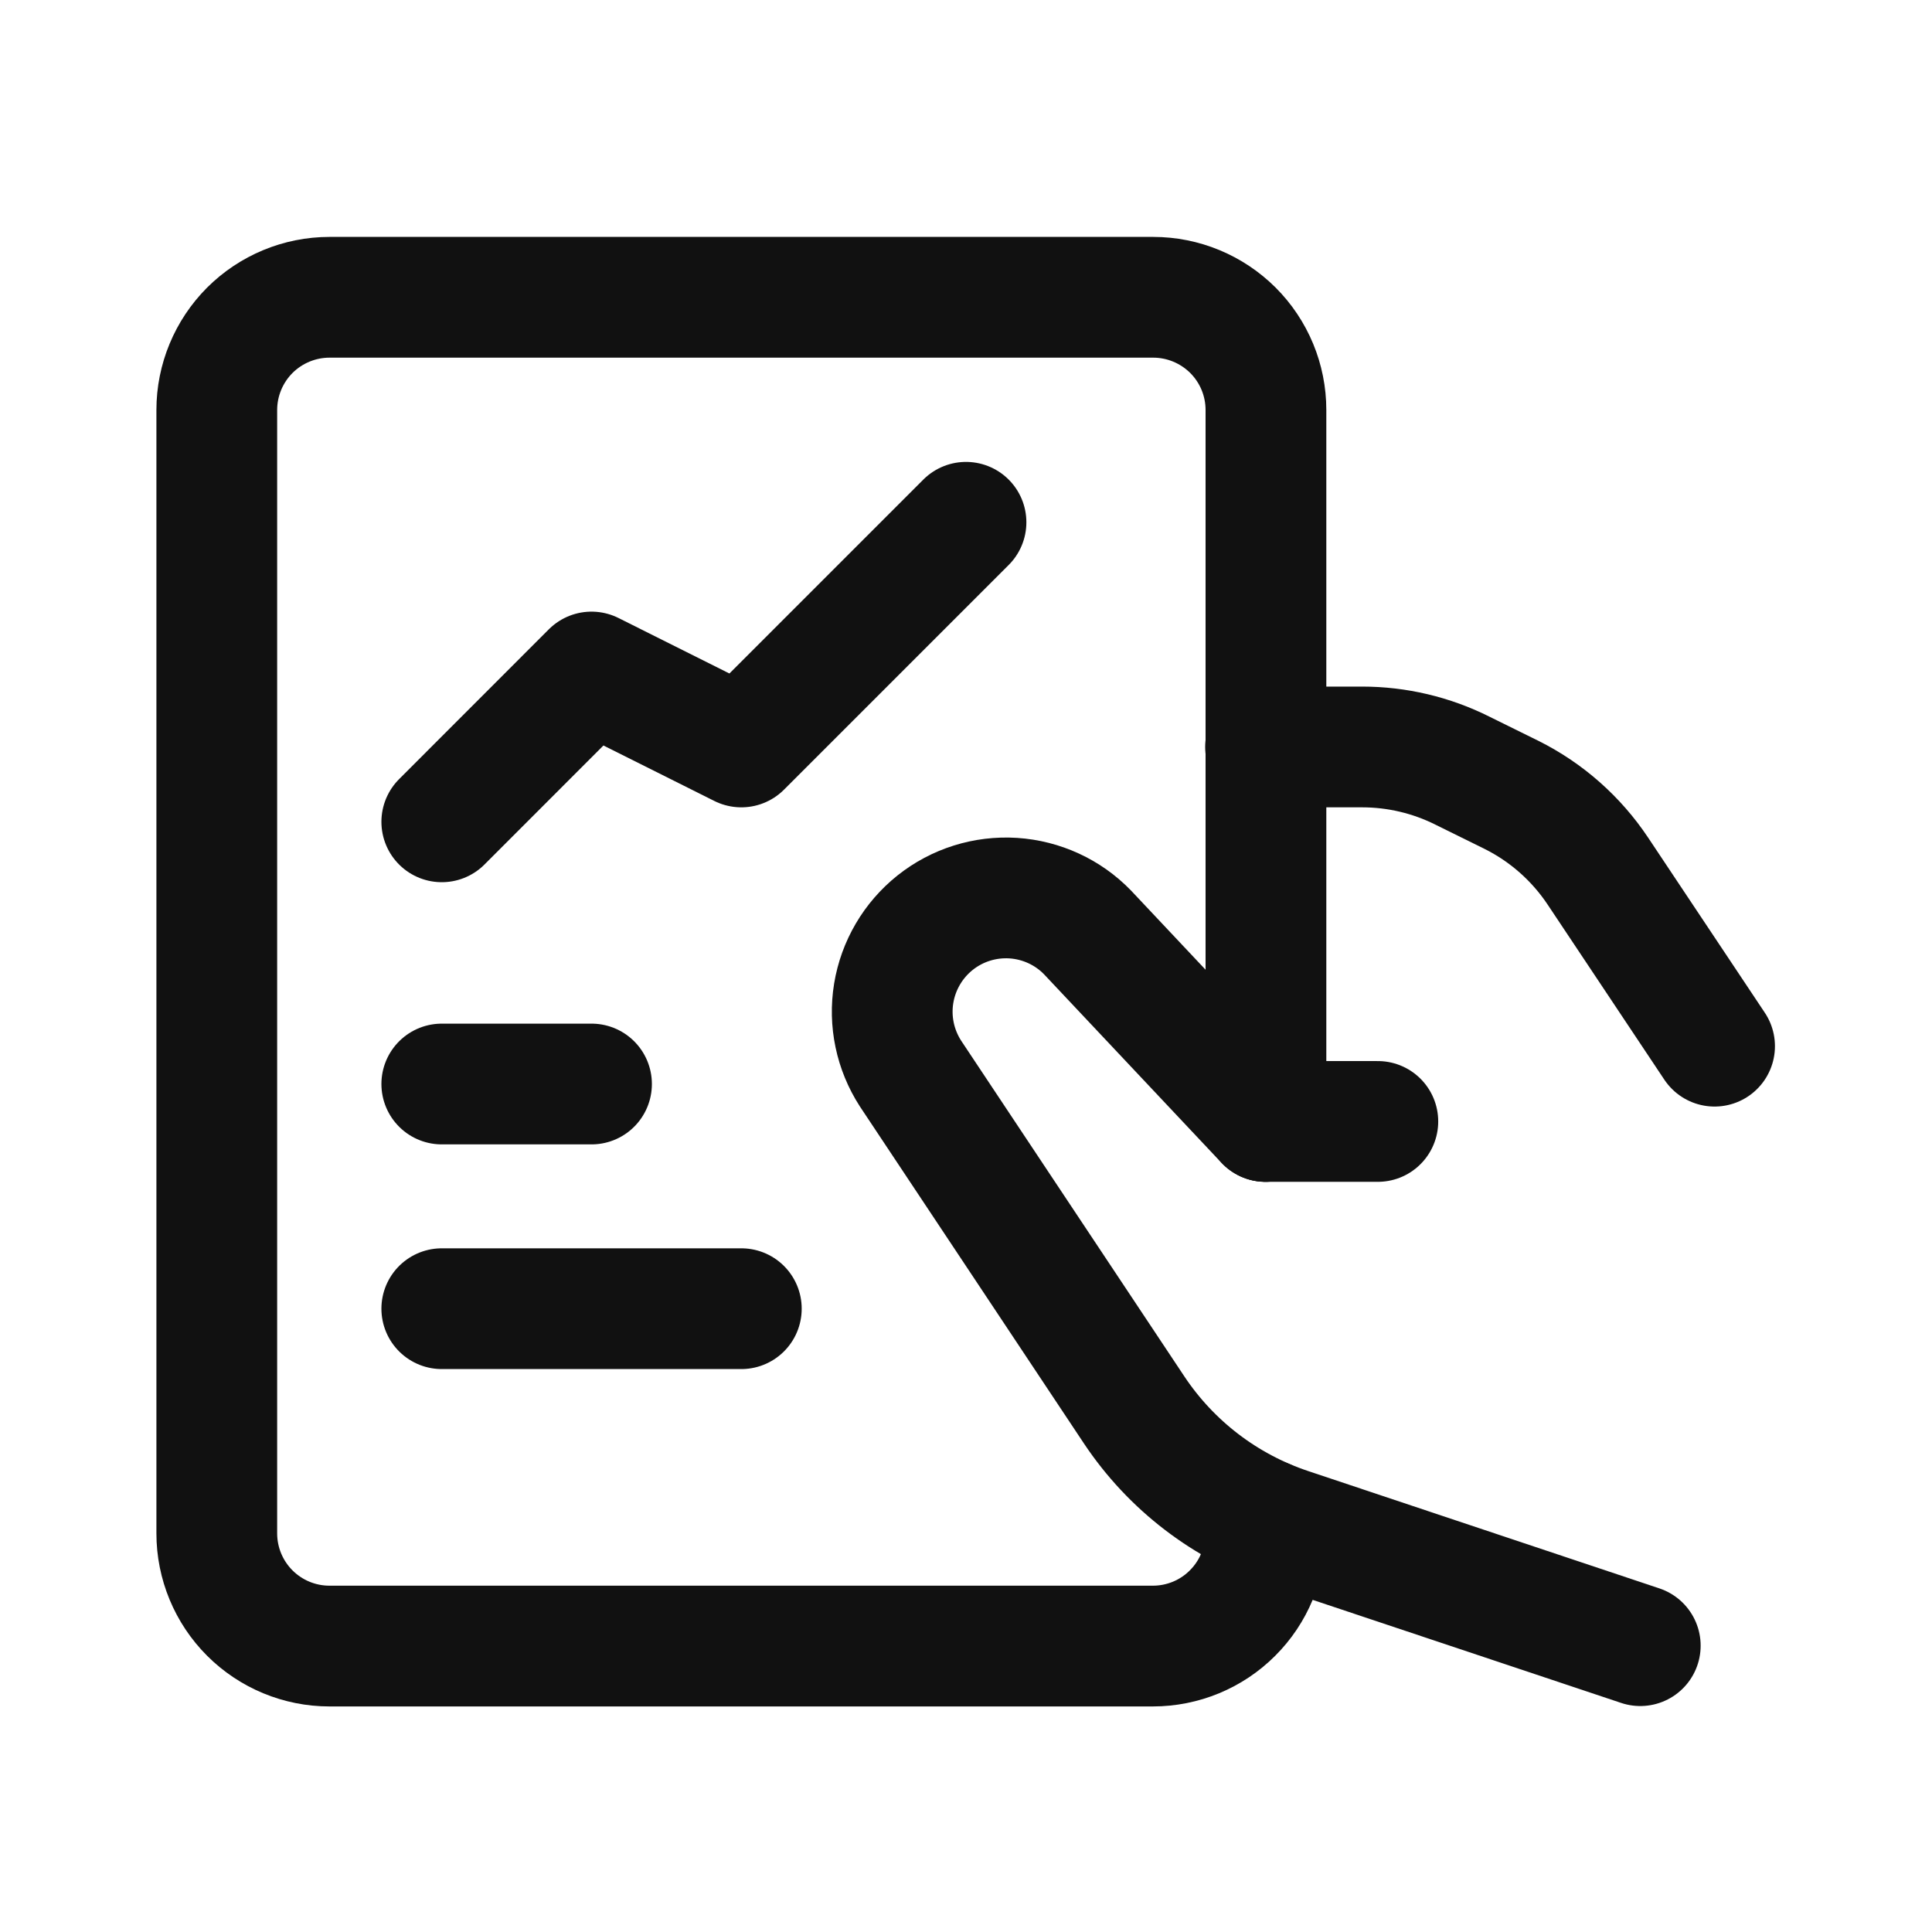 <svg width="24" height="24" viewBox="0 0 24 24" fill="none" xmlns="http://www.w3.org/2000/svg">
<path d="M15.721 18.876V19.048C15.721 19.42 15.574 19.776 15.311 20.038C15.049 20.301 14.692 20.448 14.321 20.448H4.093C3.722 20.448 3.366 20.301 3.103 20.038C2.841 19.776 2.693 19.42 2.693 19.048V5.093C2.693 4.722 2.841 4.366 3.103 4.103C3.366 3.841 3.722 3.693 4.093 3.693H14.326C14.697 3.693 15.053 3.841 15.316 4.103C15.579 4.366 15.726 4.722 15.726 5.093V13.93" stroke="#111111" stroke-width="1.5" stroke-linecap="round" stroke-linejoin="round"/>
<path d="M15.721 9.279H16.921C17.354 9.279 17.781 9.38 18.168 9.574L18.776 9.874C19.211 10.091 19.581 10.418 19.85 10.822L21.299 12.996" stroke="#111111" stroke-width="1.5" stroke-linecap="round" stroke-linejoin="round"/>
<path d="M15.72 13.931L13.51 11.583C13.266 11.331 12.937 11.18 12.587 11.157C12.236 11.135 11.891 11.243 11.616 11.462C11.342 11.681 11.159 11.993 11.102 12.339C11.045 12.686 11.12 13.04 11.31 13.335L14.089 17.515C14.548 18.204 15.224 18.721 16.009 18.984L20.376 20.443" stroke="#111111" stroke-width="1.5" stroke-linecap="round" stroke-linejoin="round"/>
<path d="M17.116 13.931H15.721" stroke="#111111" stroke-width="1.5" stroke-linecap="round" stroke-linejoin="round"/>
<path d="M5.488 13.466H7.348" stroke="#111111" stroke-width="1.5" stroke-linecap="round" stroke-linejoin="round"/>
<path d="M5.488 16.257H9.209" stroke="#111111" stroke-width="1.5" stroke-linecap="round" stroke-linejoin="round"/>
<path d="M12 6.488L9.209 9.279L7.348 8.348L5.488 10.209" stroke="#111111" stroke-width="1.5" stroke-linecap="round" stroke-linejoin="round"/>
</svg>
